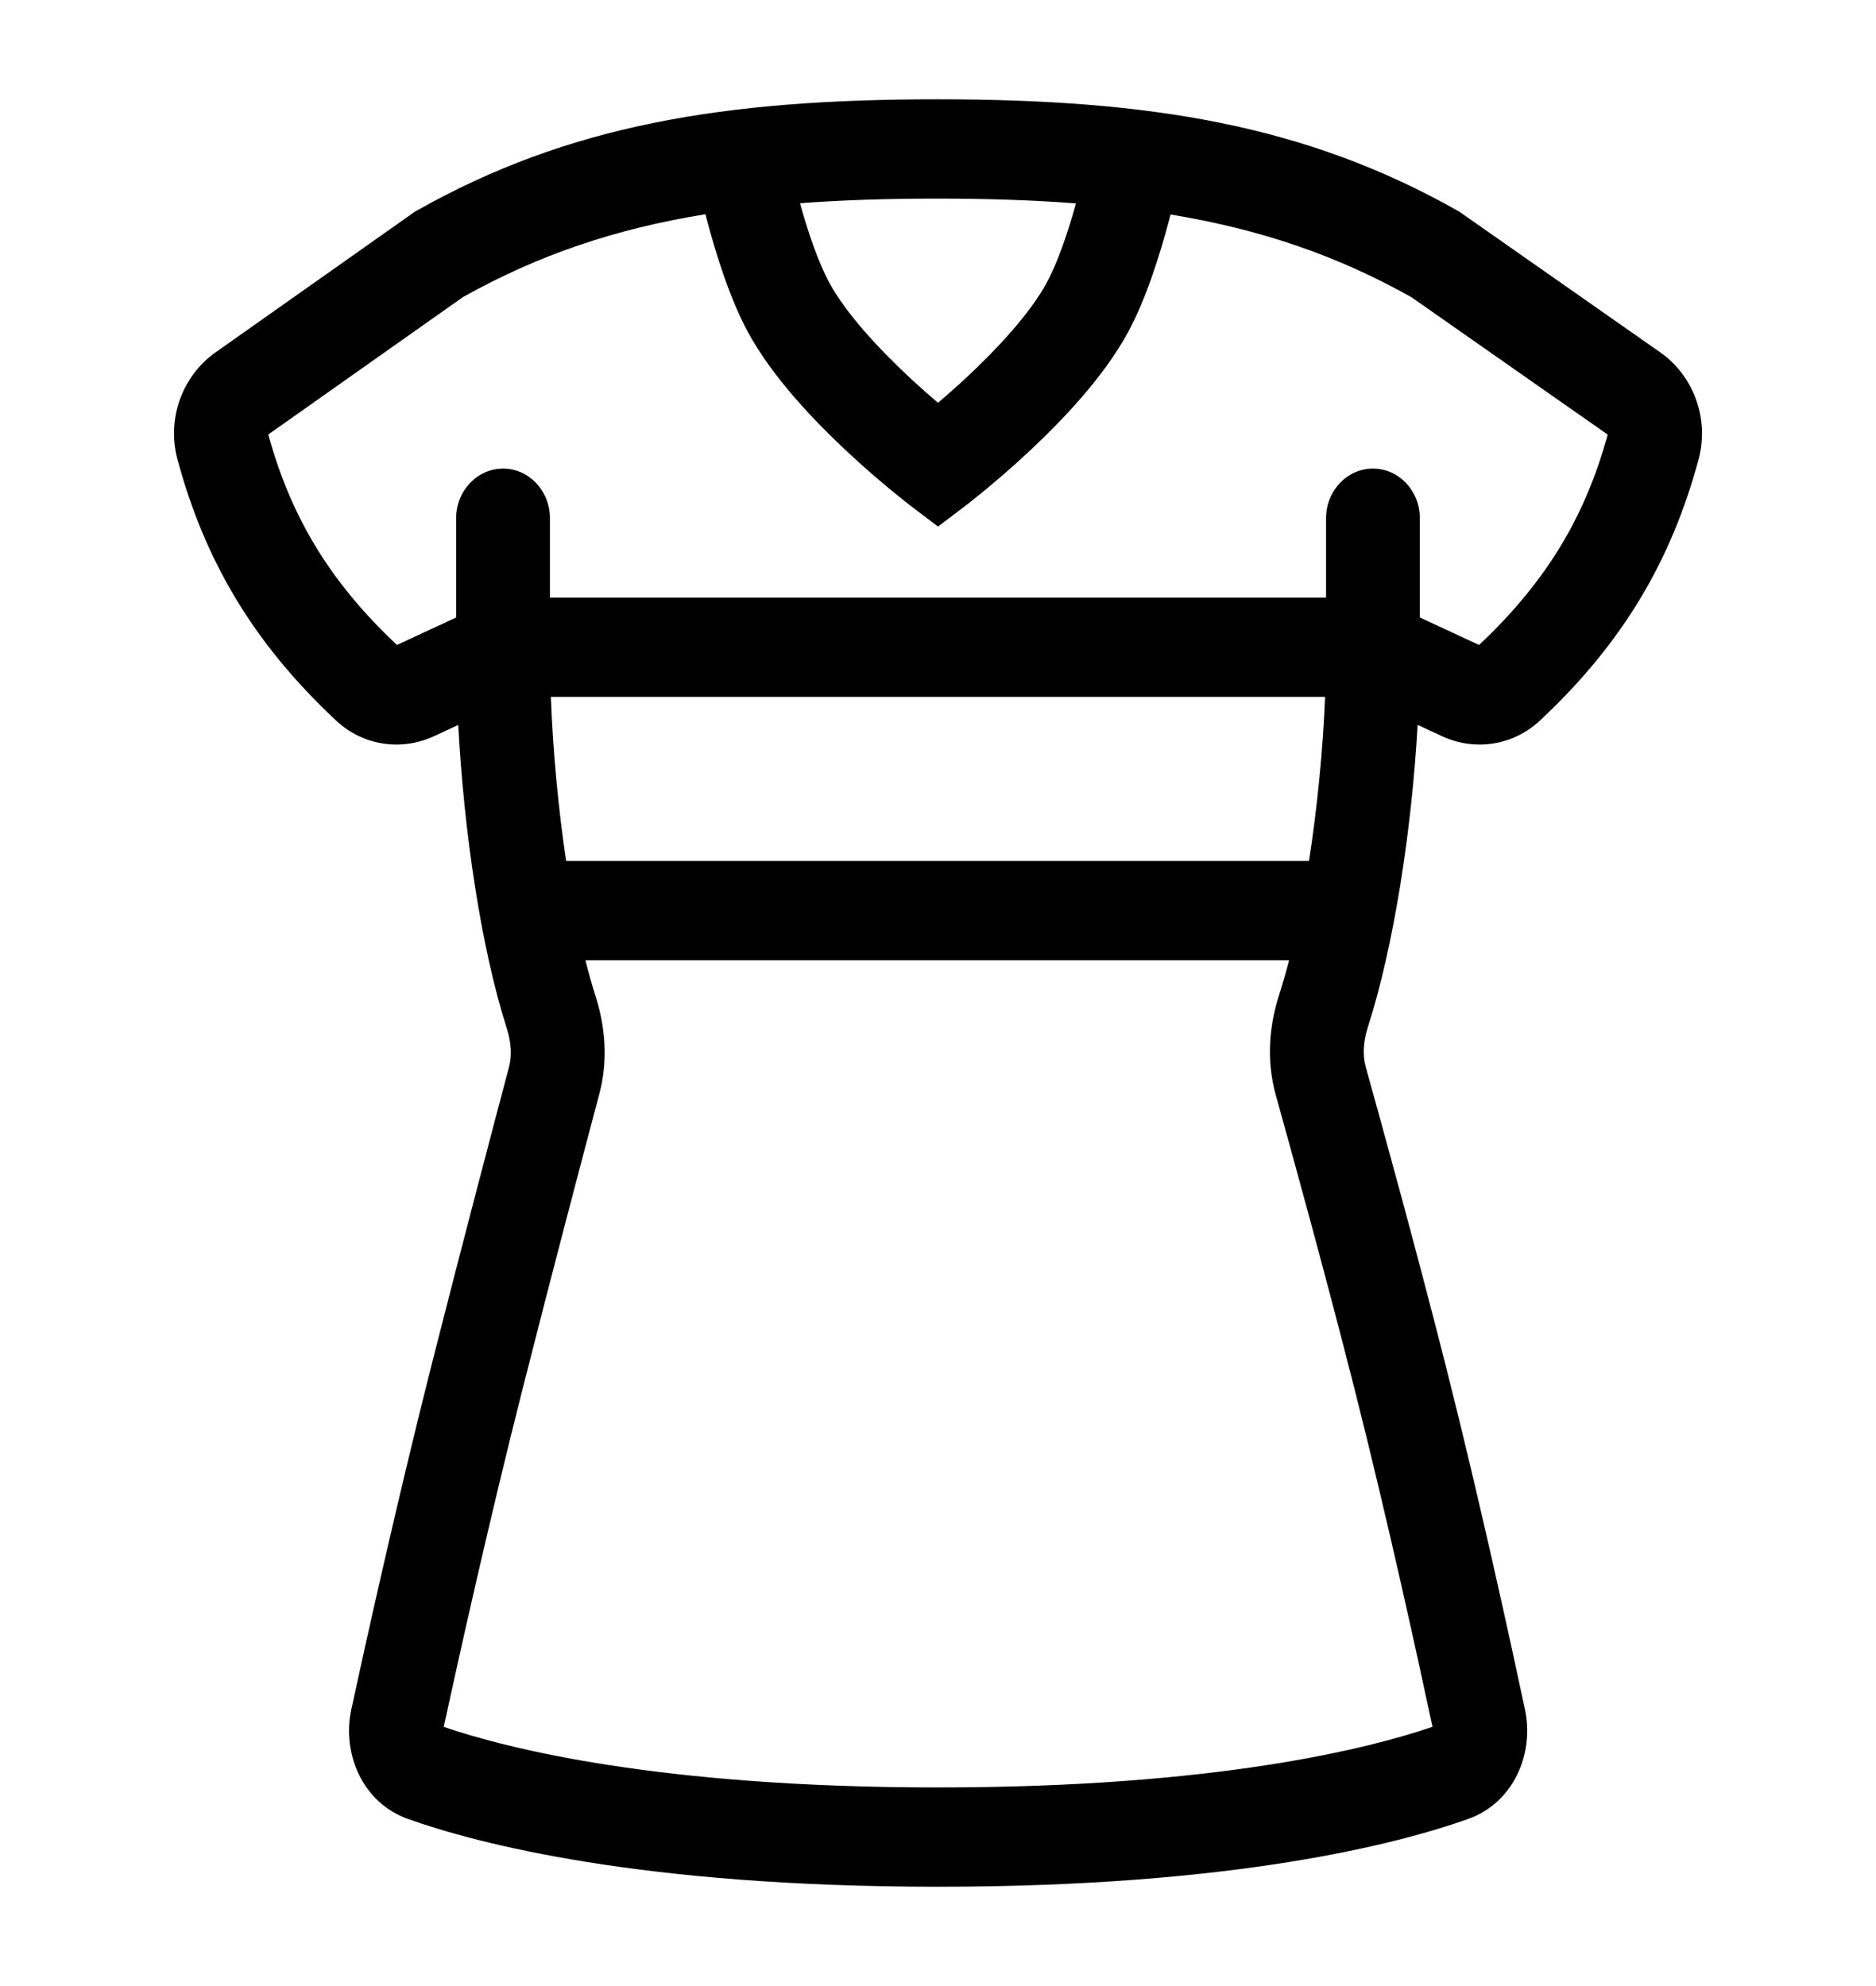 <svg width="34" height="36" viewBox="0 0 34 36" fill="none" xmlns="http://www.w3.org/2000/svg">
<path fill-rule="evenodd" clip-rule="evenodd" d="M16.984 1.8C13.105 1.8 10.293 2.271 7.553 3.818L7.516 3.839L7.481 3.864L3.904 6.389C3.325 6.797 3.011 7.568 3.217 8.33C3.7 10.117 4.555 11.624 6.091 13.061C6.592 13.529 7.289 13.612 7.865 13.345L8.305 13.141C8.407 15.046 8.711 17.156 9.184 18.638C9.269 18.904 9.278 19.143 9.226 19.338C8.945 20.397 8.356 22.632 7.832 24.7C7.203 27.181 6.628 29.779 6.368 30.981C6.194 31.784 6.567 32.677 7.395 32.972C8.653 33.419 11.619 34.2 17 34.2C22.387 34.2 25.354 33.418 26.609 32.971C27.434 32.677 27.808 31.789 27.638 30.988C27.383 29.787 26.818 27.185 26.188 24.7C25.664 22.634 25.049 20.405 24.752 19.34C24.696 19.139 24.703 18.893 24.789 18.624C25.264 17.145 25.585 15.042 25.693 13.139L26.135 13.345C26.712 13.612 27.408 13.529 27.91 13.061C29.445 11.625 30.3 10.118 30.783 8.333C30.99 7.568 30.673 6.795 30.091 6.388L26.484 3.862L26.451 3.838L26.415 3.818C23.675 2.271 20.863 1.8 16.984 1.8ZM8.267 9.394V11.193L7.194 11.691C5.925 10.498 5.255 9.303 4.862 7.876L8.389 5.386C9.749 4.624 11.144 4.149 12.785 3.883C12.794 3.919 12.804 3.956 12.814 3.994C12.974 4.595 13.222 5.402 13.553 6.015C13.998 6.84 14.767 7.639 15.362 8.194C15.67 8.482 15.953 8.723 16.16 8.893C16.263 8.978 16.347 9.046 16.407 9.093C16.437 9.116 16.46 9.135 16.477 9.147L16.497 9.163L16.502 9.167L16.504 9.168L16.505 9.169L17 9.545L17.496 9.169L17.497 9.168L17.498 9.167L17.504 9.163L17.524 9.147C17.54 9.135 17.564 9.116 17.594 9.093C17.653 9.046 17.738 8.978 17.841 8.893C18.047 8.723 18.33 8.482 18.639 8.194C19.234 7.639 20.003 6.84 20.448 6.015C20.779 5.402 21.027 4.595 21.187 3.994C21.197 3.958 21.206 3.923 21.215 3.888C22.842 4.156 24.229 4.629 25.58 5.387L29.138 7.878C28.745 9.304 28.075 10.498 26.806 11.691L25.733 11.193V9.394C25.733 8.897 25.353 8.494 24.883 8.494C24.414 8.494 24.033 8.897 24.033 9.394V10.832L9.967 10.832V9.394C9.967 8.897 9.587 8.494 9.117 8.494C8.648 8.494 8.267 8.897 8.267 9.394ZM9.984 12.632C10.02 13.601 10.116 14.638 10.26 15.606L23.724 15.606C23.874 14.637 23.976 13.6 24.015 12.632L9.984 12.632ZM23.363 17.406L10.61 17.406C10.668 17.639 10.73 17.858 10.795 18.062C10.965 18.593 11.026 19.21 10.863 19.825C10.582 20.882 9.995 23.109 9.474 25.166C8.866 27.562 8.308 30.076 8.042 31.302C9.172 31.689 11.938 32.4 17 32.4C22.067 32.4 24.834 31.687 25.962 31.301C25.701 30.076 25.153 27.562 24.546 25.166C24.028 23.123 23.418 20.911 23.122 19.85C22.947 19.224 23.004 18.592 23.179 18.045C23.243 17.846 23.304 17.632 23.363 17.406ZM19.501 3.687C18.725 3.627 17.891 3.6 16.984 3.6C16.09 3.6 15.266 3.626 14.499 3.684C14.645 4.209 14.829 4.753 15.029 5.122C15.326 5.673 15.913 6.309 16.486 6.844C16.672 7.017 16.848 7.172 17 7.302C17.152 7.172 17.329 7.017 17.515 6.844C18.088 6.309 18.674 5.673 18.972 5.122C19.171 4.753 19.355 4.211 19.501 3.687Z" fill="black"/>
</svg>
